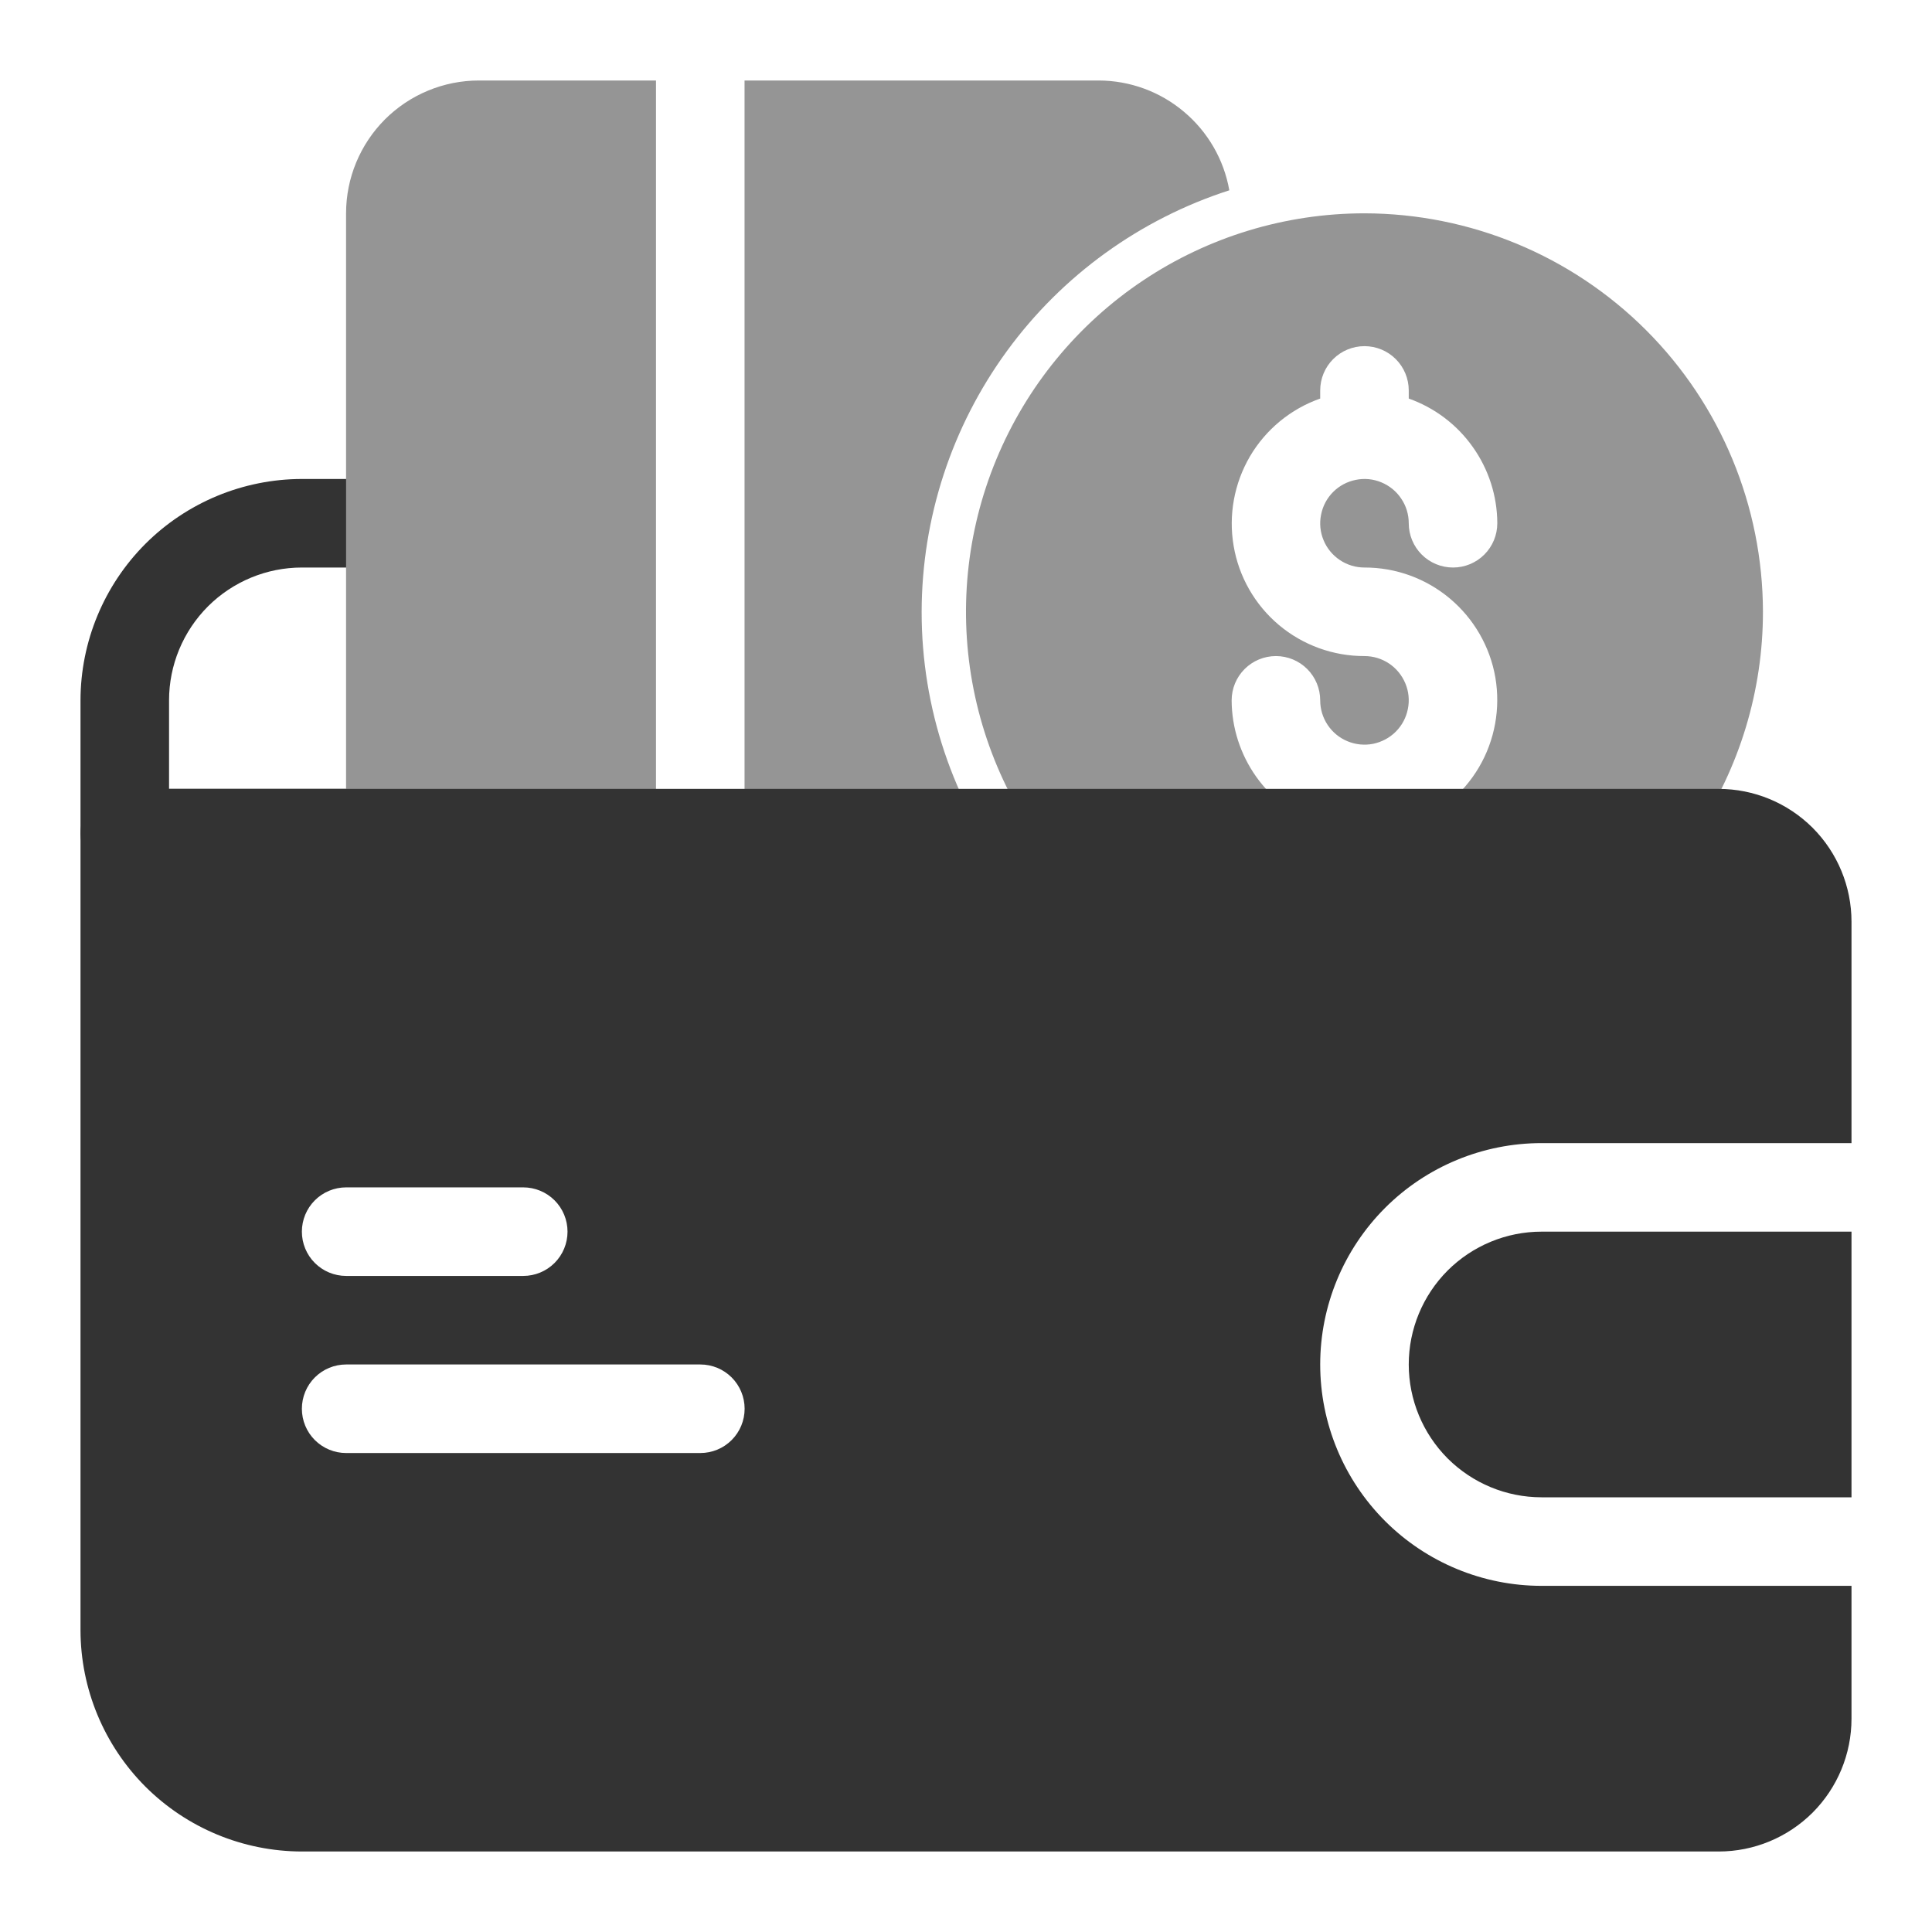<svg width="24" height="24" viewBox="0 0 24 24" fill="none" xmlns="http://www.w3.org/2000/svg">
<rect x="0" y="0" width="24" height="24" fill="#808080" stroke="none"/>
<g clip-path="url(#clip0_314_2639)">
<rect width="24" height="24" fill="white"/>
<path d="M16.95 2.65C15.971 2.65 15.014 2.94 14.2 3.484C13.386 4.028 12.752 4.801 12.377 5.706C12.002 6.61 11.904 7.606 12.095 8.566C12.286 9.526 12.758 10.408 13.45 11.1C14.142 11.793 15.024 12.264 15.984 12.455C16.945 12.646 17.94 12.548 18.844 12.173C19.749 11.799 20.522 11.164 21.066 10.35C21.61 9.536 21.9 8.579 21.9 7.6C21.898 6.288 21.377 5.03 20.449 4.102C19.521 3.174 18.262 2.652 16.95 2.65ZM16.95 7.05C17.339 7.049 17.715 7.186 18.013 7.437C18.31 7.687 18.51 8.034 18.576 8.417C18.641 8.8 18.57 9.195 18.373 9.53C18.176 9.865 17.867 10.12 17.5 10.249V10.35C17.5 10.496 17.442 10.636 17.339 10.739C17.236 10.842 17.096 10.9 16.95 10.9C16.804 10.9 16.664 10.842 16.561 10.739C16.458 10.636 16.4 10.496 16.4 10.35V10.249C16.079 10.136 15.802 9.926 15.605 9.649C15.408 9.371 15.301 9.04 15.3 8.7C15.3 8.554 15.358 8.414 15.461 8.311C15.564 8.208 15.704 8.15 15.85 8.15C15.996 8.15 16.136 8.208 16.239 8.311C16.342 8.414 16.4 8.554 16.4 8.7C16.4 8.809 16.432 8.915 16.493 9.006C16.553 9.096 16.639 9.167 16.739 9.208C16.84 9.25 16.951 9.261 17.057 9.24C17.164 9.218 17.262 9.166 17.339 9.089C17.416 9.012 17.468 8.914 17.489 8.807C17.511 8.701 17.5 8.59 17.458 8.49C17.416 8.389 17.346 8.303 17.256 8.243C17.165 8.182 17.059 8.15 16.95 8.15C16.561 8.151 16.185 8.014 15.887 7.764C15.59 7.514 15.39 7.166 15.325 6.783C15.259 6.4 15.331 6.006 15.527 5.67C15.724 5.335 16.033 5.08 16.4 4.951V4.85C16.4 4.704 16.458 4.564 16.561 4.461C16.664 4.358 16.804 4.3 16.95 4.3C17.096 4.3 17.236 4.358 17.339 4.461C17.442 4.564 17.5 4.704 17.5 4.85V4.951C17.821 5.065 18.098 5.274 18.295 5.552C18.492 5.829 18.599 6.16 18.6 6.5C18.6 6.646 18.542 6.786 18.439 6.889C18.336 6.992 18.196 7.05 18.05 7.05C17.904 7.05 17.764 6.992 17.661 6.889C17.558 6.786 17.5 6.646 17.5 6.5C17.5 6.391 17.468 6.285 17.407 6.195C17.347 6.104 17.261 6.034 17.16 5.992C17.06 5.95 16.949 5.939 16.843 5.961C16.736 5.982 16.638 6.034 16.561 6.111C16.484 6.188 16.432 6.286 16.411 6.393C16.389 6.5 16.4 6.61 16.442 6.711C16.483 6.811 16.554 6.897 16.644 6.957C16.735 7.018 16.841 7.05 16.95 7.05Z" fill="#959595"/>
<path d="M5.4 10.9H1.55C1.404 10.9 1.264 10.842 1.161 10.739C1.058 10.636 1 10.496 1 10.35V8.7C1.001 7.971 1.291 7.272 1.806 6.756C2.322 6.241 3.021 5.951 3.75 5.95H5.4C5.546 5.95 5.686 6.008 5.789 6.111C5.892 6.214 5.95 6.354 5.95 6.5V10.35C5.95 10.496 5.892 10.636 5.789 10.739C5.686 10.842 5.546 10.9 5.4 10.9ZM2.1 9.8H4.85V7.05H3.75C3.312 7.05 2.893 7.224 2.583 7.533C2.274 7.843 2.1 8.262 2.1 8.7V9.8Z" fill="#333333"/>
<path d="M11.449 7.6C11.448 8.791 11.836 9.95 12.554 10.9H8.699C8.845 10.9 8.985 10.842 9.088 10.739C9.191 10.636 9.249 10.496 9.249 10.35V1H13.649C14.036 1.001 14.411 1.138 14.707 1.388C15.004 1.637 15.204 1.983 15.271 2.364C14.163 2.721 13.195 3.42 12.509 4.36C11.822 5.301 11.451 6.435 11.449 7.6ZM8.149 10.35V1H5.949C5.511 1 5.092 1.174 4.782 1.483C4.473 1.793 4.299 2.212 4.299 2.65V10.35C4.299 10.496 4.357 10.636 4.46 10.739C4.563 10.842 4.703 10.9 4.849 10.9H8.699C8.553 10.9 8.413 10.842 8.31 10.739C8.207 10.636 8.149 10.496 8.149 10.35Z" fill="#959595"/>
<path d="M17.5 16.95C17.5 17.387 17.674 17.807 17.983 18.117C18.293 18.426 18.712 18.6 19.15 18.6H23V15.3H19.15C18.712 15.3 18.293 15.474 17.983 15.783C17.674 16.093 17.5 16.512 17.5 16.95Z" fill="#333333"/>
<path d="M19.15 19.7C18.421 19.7 17.721 19.41 17.206 18.895C16.69 18.379 16.4 17.679 16.4 16.95C16.4 16.221 16.69 15.521 17.206 15.005C17.721 14.49 18.421 14.2 19.15 14.2H23V11.45C23 11.012 22.826 10.593 22.517 10.283C22.207 9.974 21.788 9.8 21.35 9.8H1.55C1.404 9.8 1.264 9.858 1.161 9.961C1.058 10.064 1 10.204 1 10.35V20.25C1.001 20.979 1.291 21.678 1.806 22.194C2.322 22.709 3.021 22.999 3.75 23H21.35C21.788 23 22.207 22.826 22.517 22.517C22.826 22.207 23 21.788 23 21.35V19.7H19.15ZM4.3 14.75H6.5C6.646 14.75 6.786 14.808 6.889 14.911C6.992 15.014 7.05 15.154 7.05 15.3C7.05 15.446 6.992 15.586 6.889 15.689C6.786 15.792 6.646 15.85 6.5 15.85H4.3C4.154 15.85 4.014 15.792 3.911 15.689C3.808 15.586 3.75 15.446 3.75 15.3C3.75 15.154 3.808 15.014 3.911 14.911C4.014 14.808 4.154 14.75 4.3 14.75ZM8.7 18.05H4.3C4.154 18.05 4.014 17.992 3.911 17.889C3.808 17.786 3.75 17.646 3.75 17.5C3.75 17.354 3.808 17.214 3.911 17.111C4.014 17.008 4.154 16.95 4.3 16.95H8.7C8.846 16.95 8.986 17.008 9.089 17.111C9.192 17.214 9.25 17.354 9.25 17.5C9.25 17.646 9.192 17.786 9.089 17.889C8.986 17.992 8.846 18.05 8.7 18.05Z" fill="#333333"/>
</g>
<defs>
<clipPath id="clip0_314_2639">
<rect width="24" height="24" fill="white"/>
</clipPath>
</defs>
</svg>
